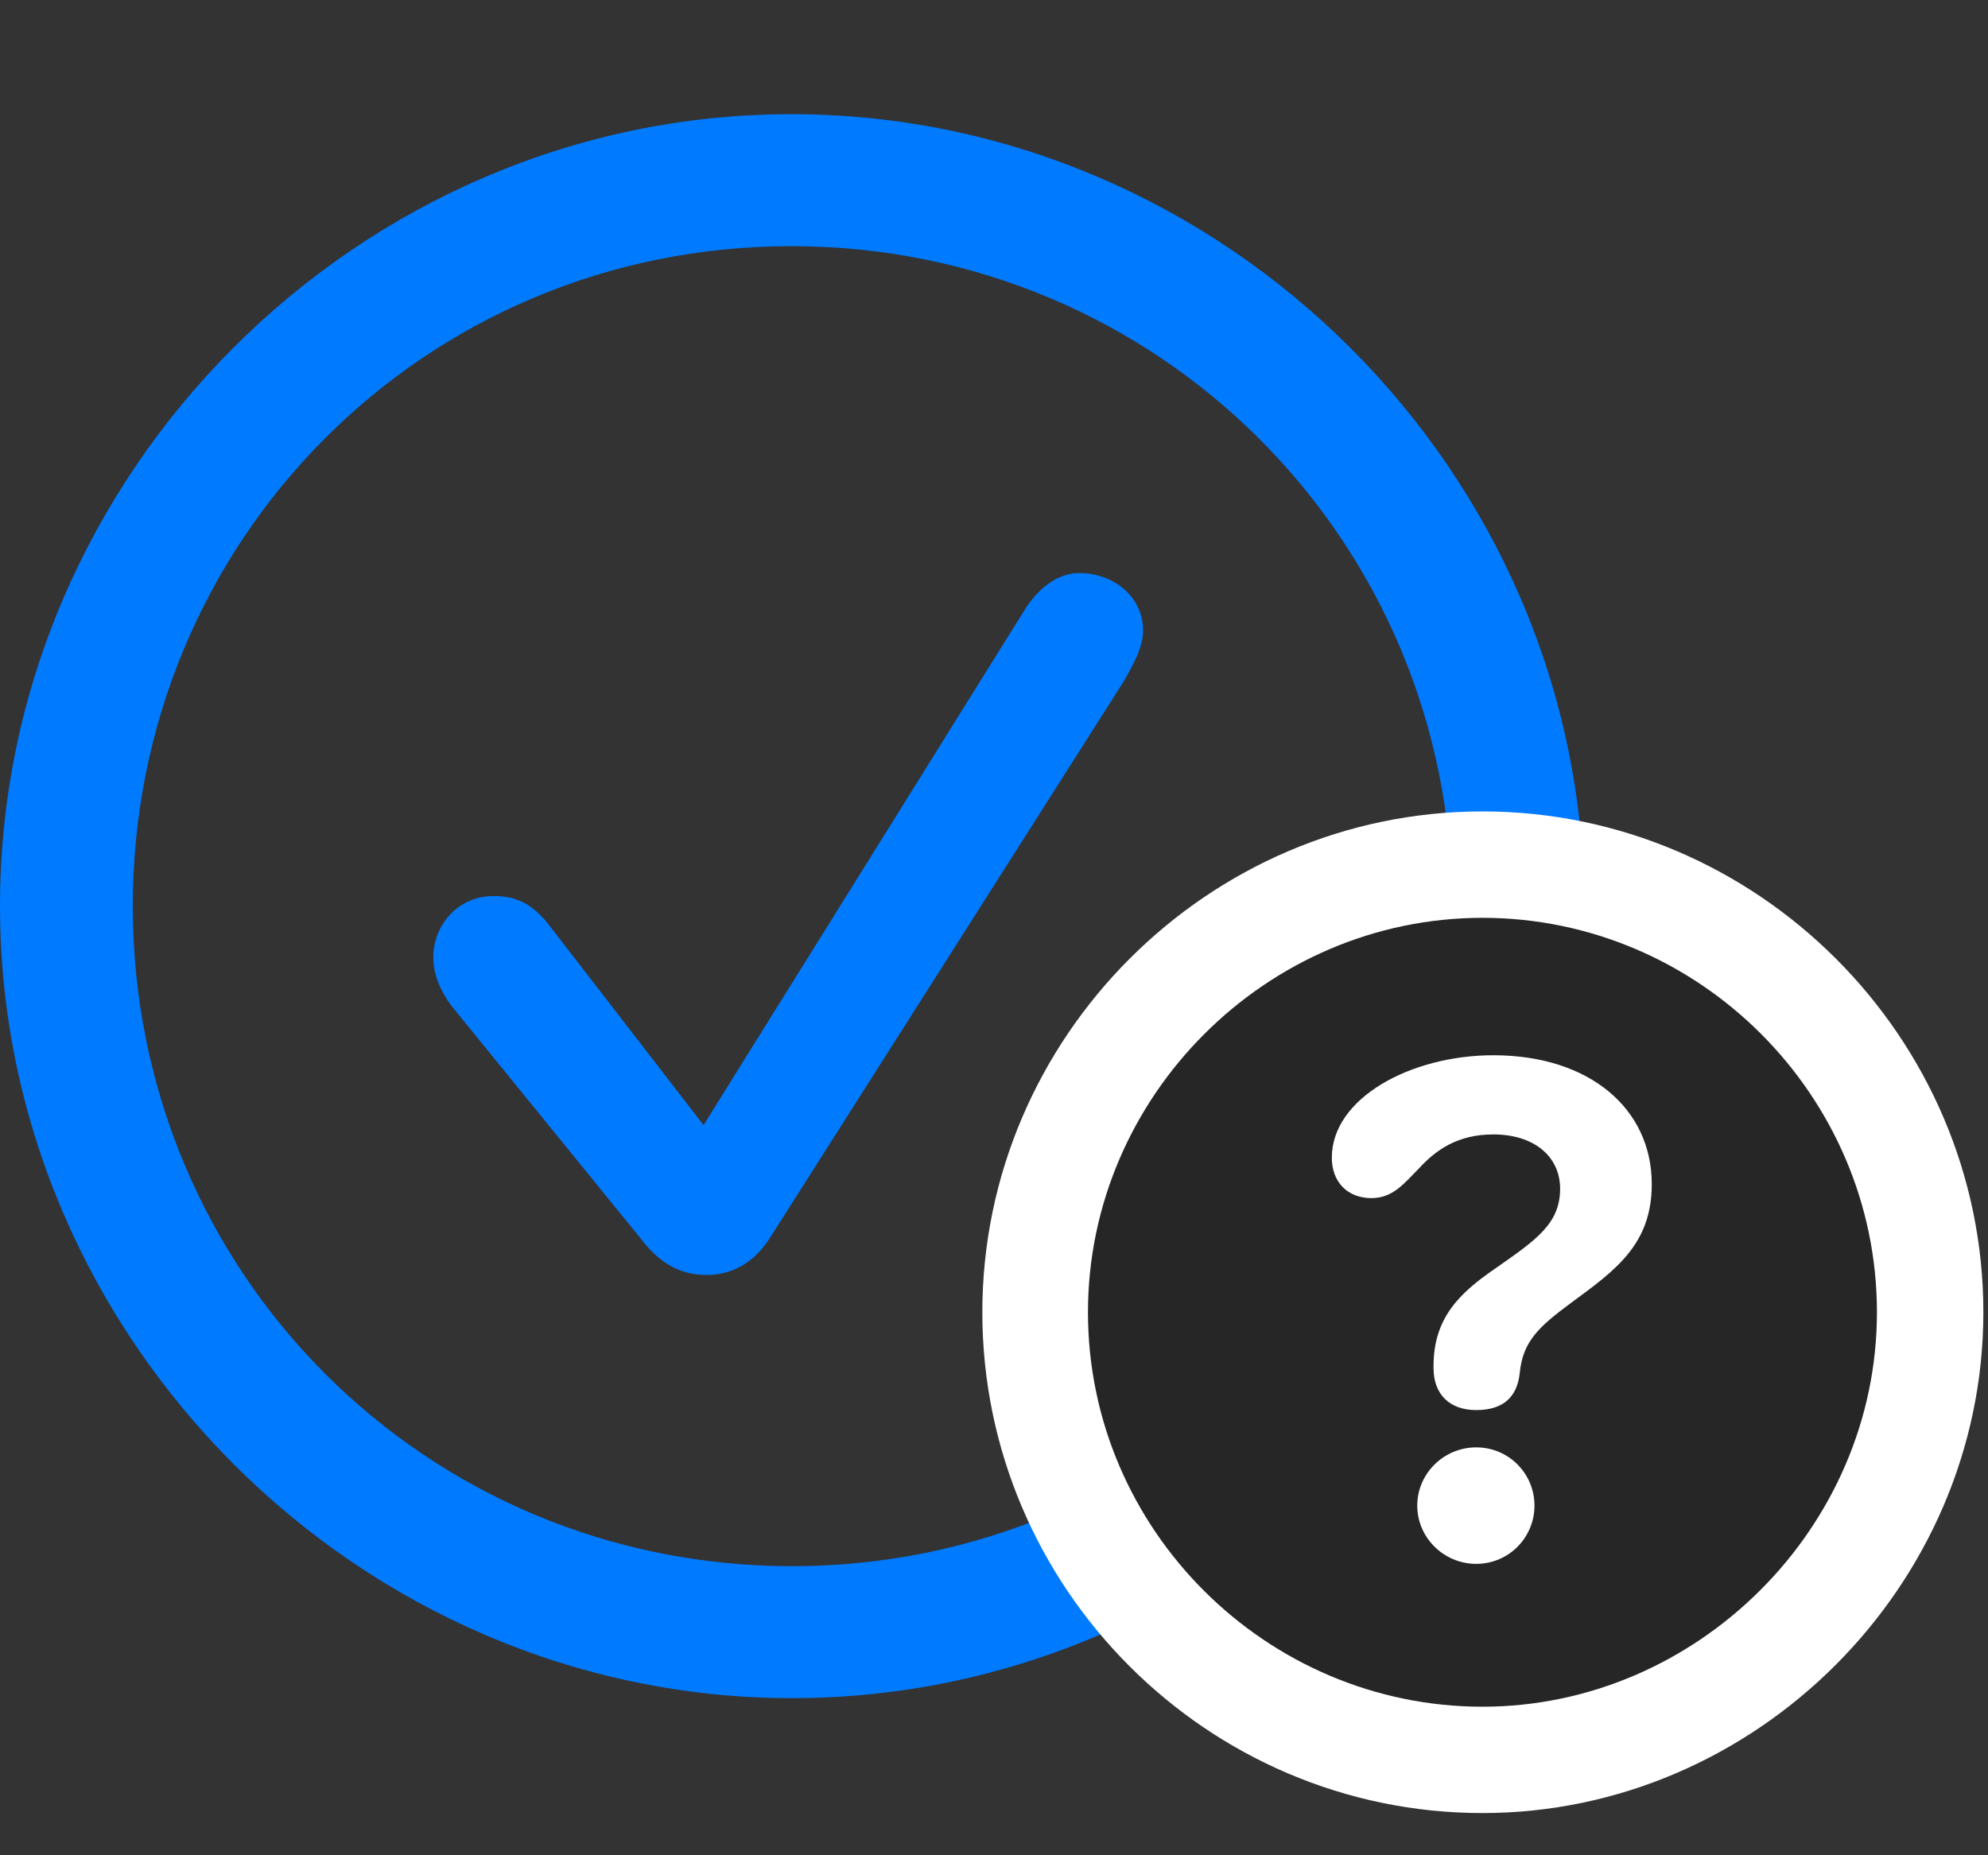 <svg width="30" height="28" viewBox="0 0 30 28" fill="none" xmlns="http://www.w3.org/2000/svg">
<rect x="0" y="0" width="30" height="28" fill="#333333" stroke="none"/>
<path d="M11.953 25.629C18.492 25.629 23.906 20.203 23.906 13.676C23.906 7.137 18.48 1.723 11.941 1.723C5.414 1.723 0 7.137 0 13.676C0 20.203 5.426 25.629 11.953 25.629ZM11.953 23.637C6.422 23.637 2.004 19.207 2.004 13.676C2.004 8.145 6.41 3.715 11.941 3.715C17.473 3.715 21.914 8.145 21.914 13.676C21.914 19.207 17.484 23.637 11.953 23.637ZM10.664 19.242C11.051 19.242 11.379 19.055 11.613 18.691L16.969 10.266C17.098 10.031 17.25 9.773 17.25 9.516C17.25 8.988 16.781 8.648 16.289 8.648C15.996 8.648 15.703 8.836 15.48 9.176L10.617 16.98L8.309 13.992C8.027 13.617 7.77 13.523 7.441 13.523C6.938 13.523 6.539 13.934 6.539 14.449C6.539 14.707 6.645 14.953 6.809 15.176L9.668 18.691C9.961 19.078 10.277 19.242 10.664 19.242Z" fill="#007AFF"/>
<path d="M22.371 27.363C26.496 27.363 29.93 23.93 29.93 19.805C29.93 15.656 26.52 12.246 22.371 12.246C18.234 12.246 14.824 15.656 14.824 19.805C14.824 23.965 18.223 27.363 22.371 27.363Z" fill="white"/>
<path d="M22.371 25.758C25.605 25.758 28.324 23.062 28.324 19.805C28.324 16.535 25.641 13.852 22.371 13.852C19.113 13.852 16.418 16.547 16.418 19.805C16.418 23.086 19.113 25.758 22.371 25.758Z" fill="black" fill-opacity="0.85"/>
<path d="M22.277 23.602C21.785 23.602 21.387 23.203 21.387 22.723C21.387 22.242 21.785 21.844 22.277 21.844C22.77 21.844 23.156 22.242 23.156 22.723C23.156 23.203 22.77 23.602 22.277 23.602ZM22.277 21.281C21.879 21.281 21.633 21.047 21.633 20.648C21.633 20.637 21.633 20.613 21.633 20.613C21.633 19.887 22.031 19.512 22.559 19.148C23.18 18.715 23.543 18.469 23.543 17.941C23.543 17.449 23.145 17.121 22.535 17.121C21.996 17.121 21.668 17.355 21.41 17.637C21.188 17.859 21.023 18.082 20.695 18.082C20.332 18.082 20.098 17.836 20.098 17.473C20.098 16.57 21.293 15.926 22.535 15.926C23.988 15.926 24.926 16.734 24.926 17.871C24.926 18.785 24.375 19.172 23.707 19.664C23.215 20.027 22.98 20.25 22.934 20.719C22.898 21.07 22.699 21.281 22.277 21.281Z" fill="white"/>
</svg>

